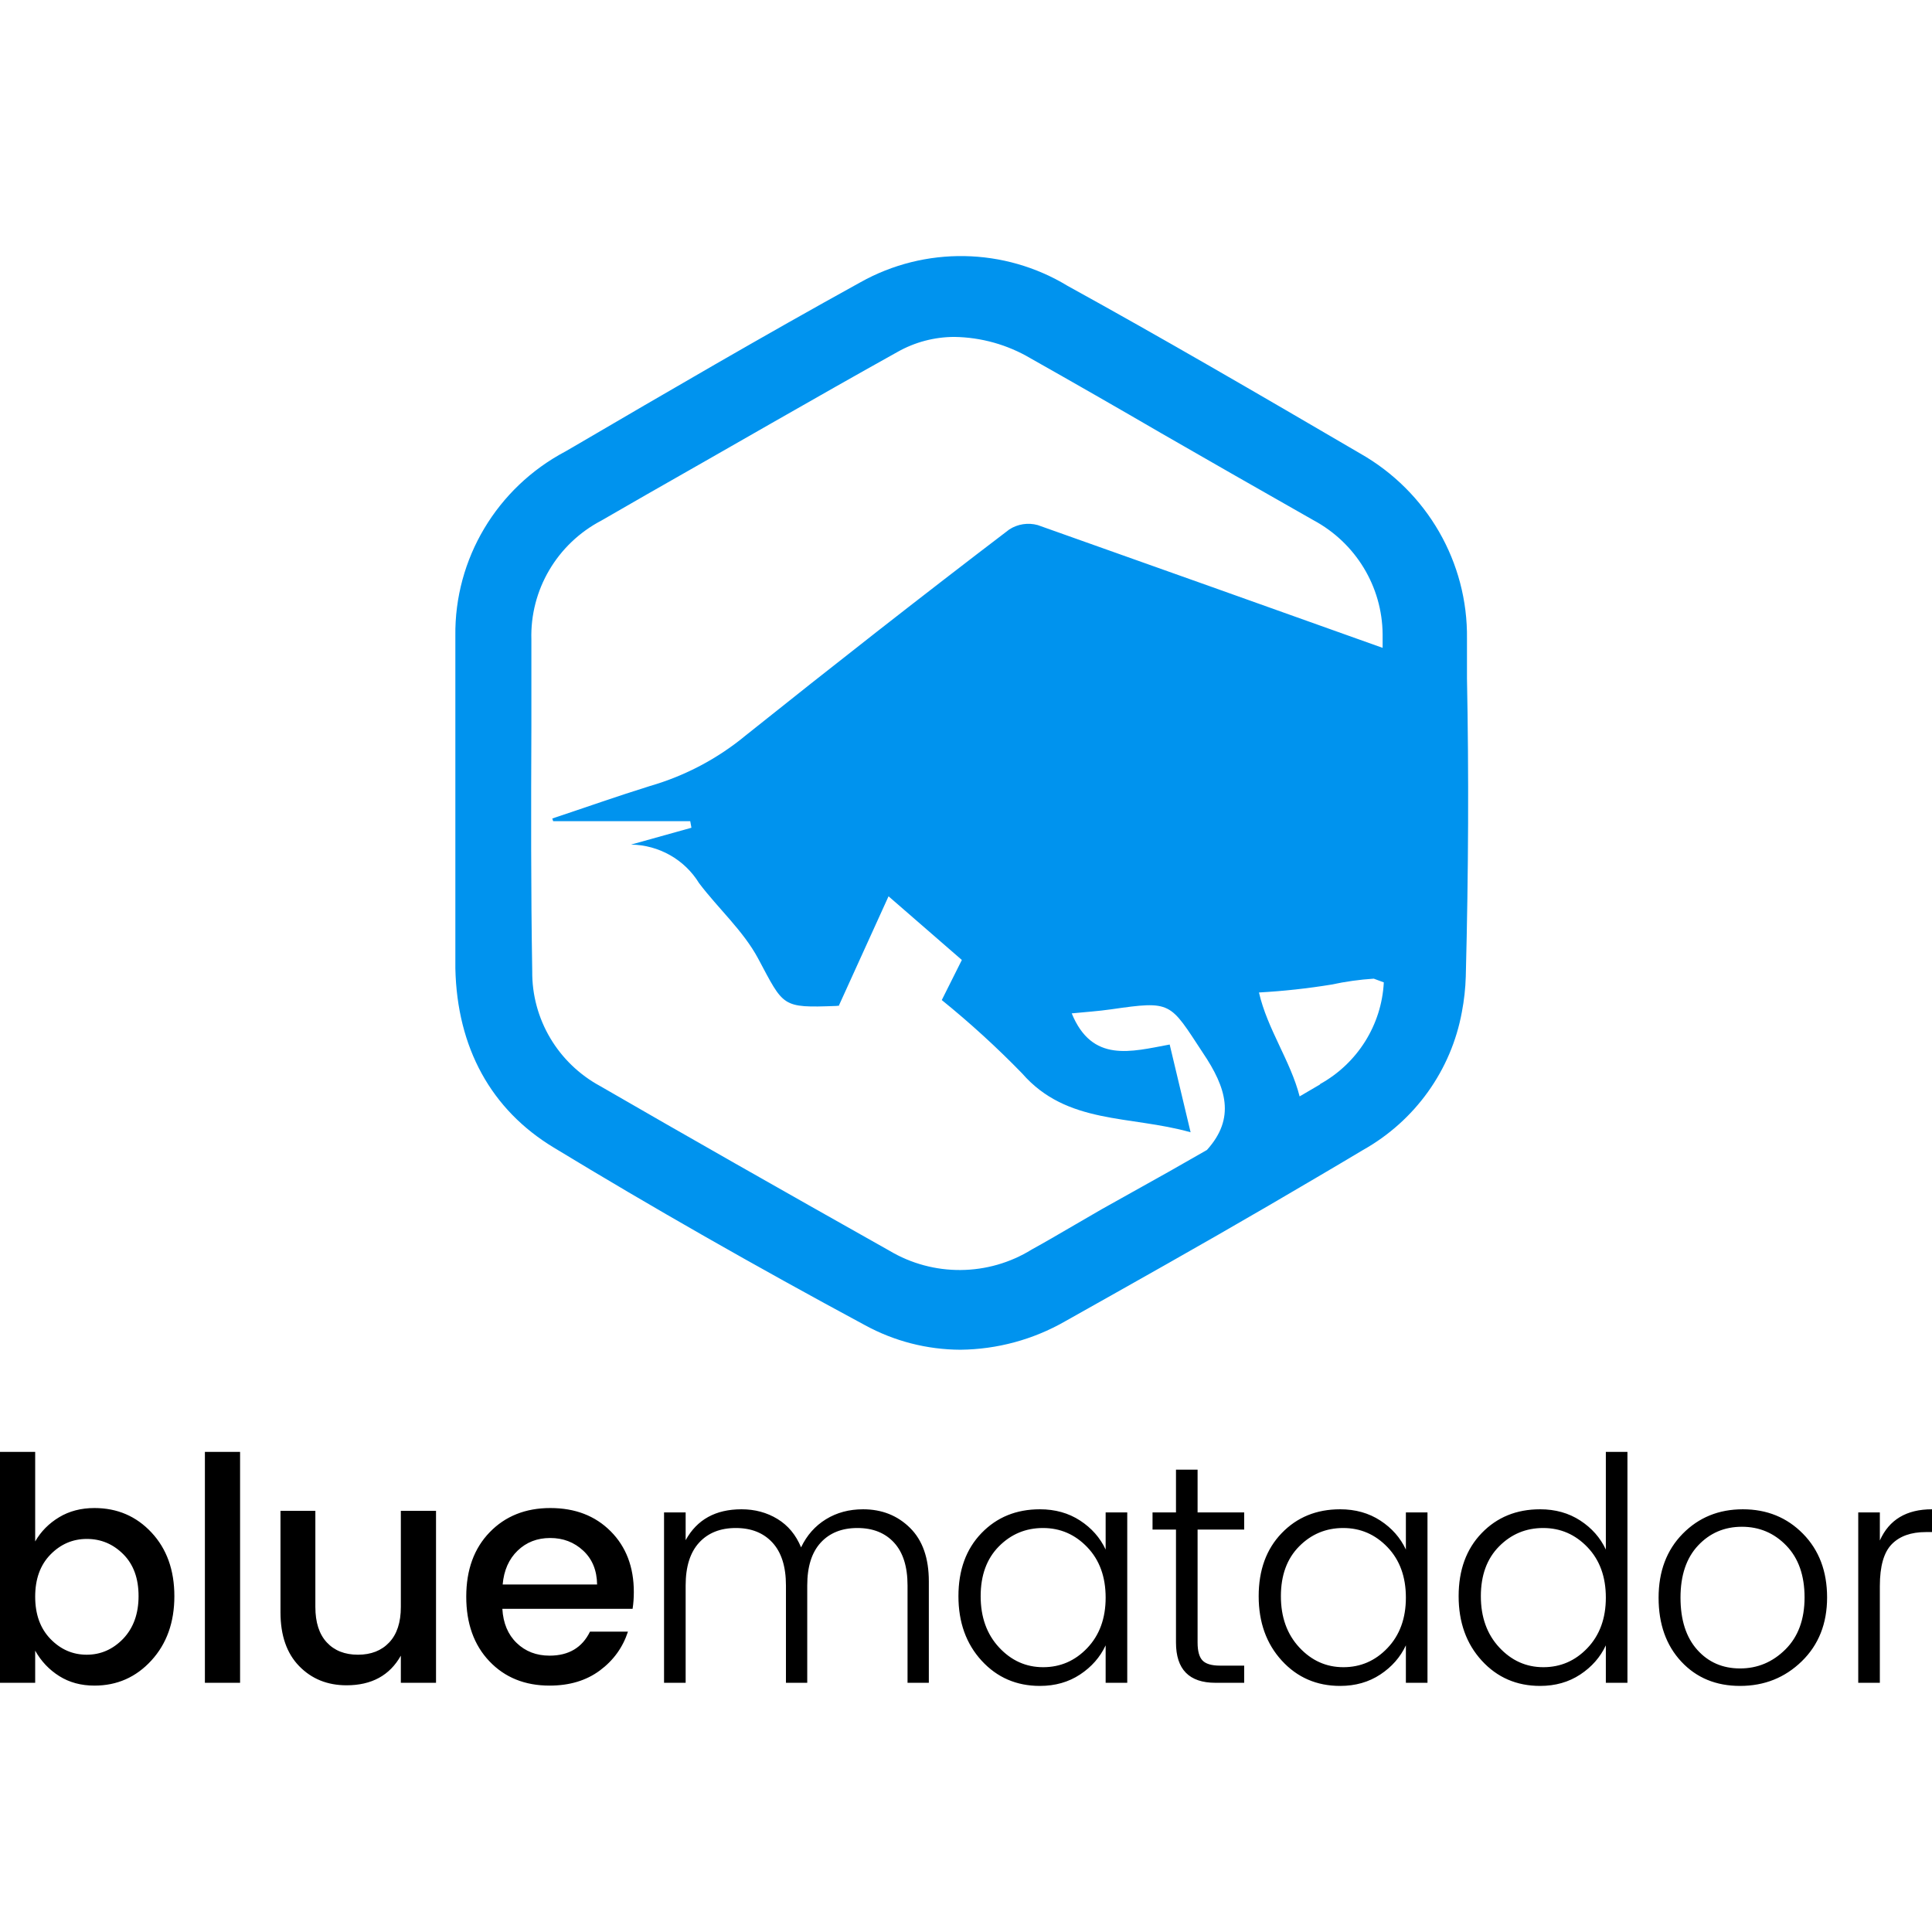 <?xml version="1.0" encoding="UTF-8"?>
<svg width="500px" height="500px" viewBox="23 79.653 454 338.347" version="1.1" xmlns="http://www.w3.org/2000/svg" xmlns:xlink="http://www.w3.org/1999/xlink">
    <!-- Generator: Sketch 54.1 (76490) - https://sketchapp.com -->
    
    <desc>Created with Sketch.</desc>
    <g id="BlueMatador-500x500" stroke="none" stroke-width="1" fill="none" fill-rule="evenodd">
        <g id="bluematador-logo-stacked-blue-white-copy" transform="translate(23, 82)">
            <path d="M344.724,99.23 C344.724,96.143 344.724,93.016 344.724,89.929 C344.96,71.979 335.353,55.313 319.625,46.39 C308.514,39.898 296.325,32.774 283.655,25.491 C272.984,19.356 261.954,13.102 250.883,7.007 C236.005,-2.028 217.347,-2.347 202.164,6.175 C179.343,18.762 156.762,31.943 134.98,44.688 L132.862,45.915 C116.745,54.445 106.773,71.16 107.004,89.256 C107.004,98.162 107.004,107.146 107.004,115.933 C107.004,119.865 107.004,123.823 107.004,127.808 C107.004,131.766 107.004,135.724 107.004,139.959 C107.004,148.944 107.004,158.245 107.004,167.389 C107.404,186.031 115.397,200.597 130.144,209.503 C153.005,223.396 177.585,237.407 203.243,251.221 C210.12,254.988 217.845,256.975 225.704,257 C234.325,256.911 242.777,254.62 250.243,250.35 C266.23,241.366 282.456,232.262 298.203,223.079 C305.637,218.725 313.031,214.411 320.305,210.057 C332.517,203.198 341.024,191.322 343.525,177.64 C344.055,174.885 344.362,172.092 344.444,169.289 C345.084,144.471 345.164,121.554 344.724,99.23 Z M283.615,210.057 L274.663,215.163 L258.876,223.989 L252.601,227.631 C249.244,229.57 245.847,231.589 242.45,233.449 C232.242,239.772 219.312,239.879 208.998,233.726 C182.7,218.923 161.038,206.613 141.055,195.056 C131.106,189.667 124.961,179.291 125.069,168.062 C124.749,148.904 124.789,129.431 124.869,110.55 C124.869,103.742 124.869,96.935 124.869,90.127 C124.523,78.453 130.909,67.6 141.335,62.143 L151.926,56.047 C171.51,44.925 191.373,33.407 210.917,22.522 C214.983,20.222 219.583,19.008 224.265,19 C230.576,19.091 236.751,20.824 242.17,24.026 C252.455,29.832 262.7,35.703 272.904,41.64 L289.251,51.021 L298.003,56.008 L308.634,62.064 C318.578,67.396 324.809,77.661 324.901,88.86 C324.901,89.929 324.901,90.997 324.901,92.066 C297.937,82.435 270.919,72.817 243.849,63.212 C241.578,62.588 239.146,62.963 237.174,64.241 C216.392,80.073 195.689,96.301 175.227,112.648 C168.645,118.096 160.998,122.139 152.765,124.522 C145.012,126.937 137.418,129.628 129.785,132.162 L129.985,132.795 L162.198,132.795 L162.477,134.339 L148.289,138.297 C154.838,138.391 160.878,141.815 164.276,147.361 C168.792,153.337 174.667,158.562 178.144,165.053 C184.219,176.413 183.619,176.69 196.449,176.215 C197.008,176.215 197.608,175.978 197.088,176.215 L208.798,150.448 L226.024,165.41 L221.308,174.83 C227.935,180.194 234.234,185.943 240.172,192.048 C250.723,204.159 265.511,201.864 279.779,205.901 L274.863,185.279 C265.71,186.981 256.638,189.633 251.842,177.957 C255.039,177.64 258.117,177.442 261.114,177.007 C275.422,174.949 274.823,175.305 282.656,187.219 C288.211,195.452 290.37,202.576 283.615,210.057 Z M310.193,194.66 L305.397,197.47 C303.279,189.158 297.803,181.638 295.845,173.049 C301.563,172.733 307.26,172.112 312.911,171.188 C316.175,170.481 319.488,170.018 322.822,169.803 L325.18,170.674 C324.667,180.665 319.007,189.694 310.193,194.581 L310.193,194.66 Z" id="bluematador-icon" fill="#0093EE" fill-rule="nonzero"></path>
            <path d="M28.935,324.927 C31.353,322.384 32.561,319.036 32.561,314.88 C32.561,310.724 31.365,307.449 28.972,305.053 C26.578,302.658 23.726,301.46 20.414,301.46 C17.103,301.46 14.25,302.682 11.857,305.127 C9.464,307.571 8.267,310.871 8.267,315.027 C8.267,319.182 9.464,322.494 11.857,324.963 C14.25,327.432 17.09,328.667 20.378,328.667 C23.666,328.667 26.518,327.42 28.935,324.927 Z M22.191,294.2 C27.557,294.2 32.029,296.119 35.607,299.957 C39.185,303.794 40.974,308.781 40.974,314.917 C40.974,321.052 39.173,326.088 35.571,330.023 C31.969,333.959 27.509,335.927 22.191,335.927 C19.048,335.927 16.293,335.181 13.924,333.69 C11.555,332.199 9.669,330.207 8.267,327.713 L8.267,335.267 L0,335.267 L0,281 L8.267,281 L8.267,302.047 C9.621,299.7 11.494,297.806 13.888,296.363 C16.281,294.921 19.048,294.2 22.191,294.2 Z M48.148,335.267 L48.148,281 L56.416,281 L56.416,335.267 L48.148,335.267 Z M94.194,294.86 L102.461,294.86 L102.461,335.267 L94.194,335.267 L94.194,328.887 C91.583,333.531 87.329,335.853 81.43,335.853 C76.934,335.853 73.224,334.35 70.299,331.343 C67.374,328.337 65.911,324.12 65.911,318.693 L65.911,294.86 L74.106,294.86 L74.106,317.447 C74.106,321.064 75,323.839 76.789,325.77 C78.578,327.701 81.02,328.667 84.114,328.667 C87.208,328.667 89.661,327.701 91.474,325.77 C93.287,323.839 94.194,321.064 94.194,317.447 L94.194,294.86 Z M129.144,335.927 C123.342,335.927 118.629,334.02 115.003,330.207 C111.377,326.393 109.564,321.333 109.564,315.027 C109.564,308.72 111.401,303.672 115.075,299.883 C118.749,296.094 123.499,294.2 129.325,294.2 C135.151,294.2 139.877,296.021 143.503,299.663 C147.129,303.306 148.942,308.06 148.942,313.927 C148.942,315.344 148.845,316.664 148.652,317.887 L118.048,317.887 C118.242,321.26 119.366,323.937 121.421,325.917 C123.475,327.897 126.05,328.887 129.144,328.887 C133.64,328.887 136.807,327.004 138.644,323.24 L147.564,323.24 C146.355,326.956 144.155,329.999 140.965,332.37 C137.774,334.741 133.833,335.927 129.144,335.927 Z M140.312,312.167 C140.264,308.842 139.176,306.19 137.048,304.21 C134.921,302.23 132.335,301.24 129.289,301.24 C126.243,301.24 123.693,302.23 121.638,304.21 C119.583,306.19 118.411,308.842 118.121,312.167 L140.312,312.167 Z M161.12,295.227 L161.12,301.753 C163.78,296.913 168.155,294.493 174.247,294.493 C177.389,294.493 180.205,295.251 182.695,296.767 C185.185,298.282 187.034,300.507 188.243,303.44 C189.597,300.604 191.542,298.404 194.081,296.84 C196.619,295.276 199.532,294.493 202.819,294.493 C207.219,294.493 210.893,295.948 213.842,298.857 C216.791,301.766 218.266,305.958 218.266,311.433 L218.266,335.267 L213.262,335.267 L213.262,312.387 C213.262,307.987 212.211,304.638 210.107,302.34 C208.004,300.042 205.128,298.893 201.478,298.893 C197.827,298.893 194.951,300.042 192.848,302.34 C190.745,304.638 189.693,307.987 189.693,312.387 L189.693,335.267 L184.689,335.267 L184.689,312.387 C184.689,307.987 183.638,304.638 181.535,302.34 C179.432,300.042 176.555,298.893 172.905,298.893 C169.255,298.893 166.378,300.042 164.275,302.34 C162.172,304.638 161.12,307.987 161.12,312.387 L161.12,335.267 L156.044,335.267 L156.044,295.227 L161.12,295.227 Z M255.464,327.127 C258.365,324.096 259.815,320.136 259.815,315.247 C259.815,310.358 258.377,306.41 255.5,303.403 C252.624,300.397 249.155,298.893 245.094,298.893 C241.033,298.893 237.576,300.336 234.723,303.22 C231.871,306.104 230.445,310.003 230.445,314.917 C230.445,319.83 231.883,323.839 234.76,326.943 C237.636,330.048 241.093,331.6 245.13,331.6 C249.167,331.6 252.611,330.109 255.464,327.127 Z M244.368,336 C238.857,336 234.288,334.02 230.662,330.06 C227.036,326.1 225.223,321.052 225.223,314.917 C225.223,308.781 227.024,303.843 230.626,300.103 C234.228,296.363 238.809,294.493 244.368,294.493 C247.946,294.493 251.089,295.373 253.796,297.133 C256.503,298.893 258.51,301.167 259.815,303.953 L259.815,295.227 L264.892,295.227 L264.892,335.267 L259.815,335.267 L259.815,326.467 C258.51,329.253 256.503,331.539 253.796,333.323 C251.089,335.108 247.946,336 244.368,336 Z M292.372,299.26 L281.421,299.26 L281.421,325.807 C281.421,327.811 281.808,329.217 282.582,330.023 C283.355,330.83 284.733,331.233 286.715,331.233 L292.372,331.233 L292.372,335.267 L285.628,335.267 C279.439,335.267 276.345,332.113 276.345,325.807 L276.345,299.26 L270.834,299.26 L270.834,295.227 L276.345,295.227 L276.345,285.18 L281.421,285.18 L281.421,295.227 L292.372,295.227 L292.372,299.26 Z M326.016,327.127 C328.917,324.096 330.368,320.136 330.368,315.247 C330.368,310.358 328.929,306.41 326.053,303.403 C323.176,300.397 319.707,298.893 315.646,298.893 C311.585,298.893 308.128,300.336 305.276,303.22 C302.423,306.104 300.997,310.003 300.997,314.917 C300.997,319.83 302.435,323.839 305.312,326.943 C308.189,330.048 311.645,331.6 315.682,331.6 C319.719,331.6 323.164,330.109 326.016,327.127 Z M314.921,336 C309.409,336 304.841,334.02 301.215,330.06 C297.589,326.1 295.776,321.052 295.776,314.917 C295.776,308.781 297.577,303.843 301.179,300.103 C304.78,296.363 309.361,294.493 314.921,294.493 C318.499,294.493 321.641,295.373 324.349,297.133 C327.056,298.893 329.062,301.167 330.368,303.953 L330.368,295.227 L335.444,295.227 L335.444,335.267 L330.368,335.267 L330.368,326.467 C329.062,329.253 327.056,331.539 324.349,333.323 C321.641,335.108 318.499,336 314.921,336 Z M373.005,327.127 C375.905,324.096 377.356,320.136 377.356,315.247 C377.356,310.358 375.918,306.41 373.041,303.403 C370.164,300.397 366.695,298.893 362.634,298.893 C358.573,298.893 355.116,300.336 352.264,303.22 C349.412,306.104 347.985,310.003 347.985,314.917 C347.985,319.83 349.424,323.839 352.3,326.943 C355.177,330.048 358.634,331.6 362.671,331.6 C366.708,331.6 370.152,330.109 373.005,327.127 Z M361.909,336 C356.398,336 351.829,334.02 348.203,330.06 C344.577,326.1 342.764,321.052 342.764,314.917 C342.764,308.781 344.565,303.843 348.167,300.103 C351.769,296.363 356.349,294.493 361.909,294.493 C365.487,294.493 368.629,295.373 371.337,297.133 C374.044,298.893 376.05,301.167 377.356,303.953 L377.356,281 L382.432,281 L382.432,335.267 L377.356,335.267 L377.356,326.467 C376.05,329.253 374.044,331.539 371.337,333.323 C368.629,335.108 365.487,336 361.909,336 Z M408.897,331.893 C413.007,331.893 416.56,330.402 419.558,327.42 C422.555,324.438 424.054,320.368 424.054,315.21 C424.054,310.052 422.628,305.994 419.775,303.037 C416.923,300.079 413.442,298.6 409.332,298.6 C405.223,298.6 401.79,300.067 399.035,303 C396.279,305.933 394.901,310.016 394.901,315.247 C394.901,320.478 396.206,324.56 398.817,327.493 C401.428,330.427 404.788,331.893 408.897,331.893 Z M408.897,336 C403.241,336 398.636,334.093 395.082,330.28 C391.529,326.467 389.752,321.468 389.752,315.283 C389.752,309.099 391.638,304.088 395.409,300.25 C399.18,296.412 403.893,294.493 409.55,294.493 C415.207,294.493 419.92,296.412 423.691,300.25 C427.462,304.088 429.348,309.074 429.348,315.21 C429.348,321.346 427.366,326.344 423.401,330.207 C419.437,334.069 414.602,336 408.897,336 Z M441.744,295.227 L441.744,301.827 C443.92,296.938 448.005,294.493 454,294.493 L454,299.847 L452.55,299.847 C449.069,299.847 446.398,300.8 444.536,302.707 C442.675,304.613 441.744,307.889 441.744,312.533 L441.744,335.267 L436.668,335.267 L436.668,295.227 L441.744,295.227 Z" id="bluematador-type" fill="#000000"></path>
        </g>
    </g>
</svg>